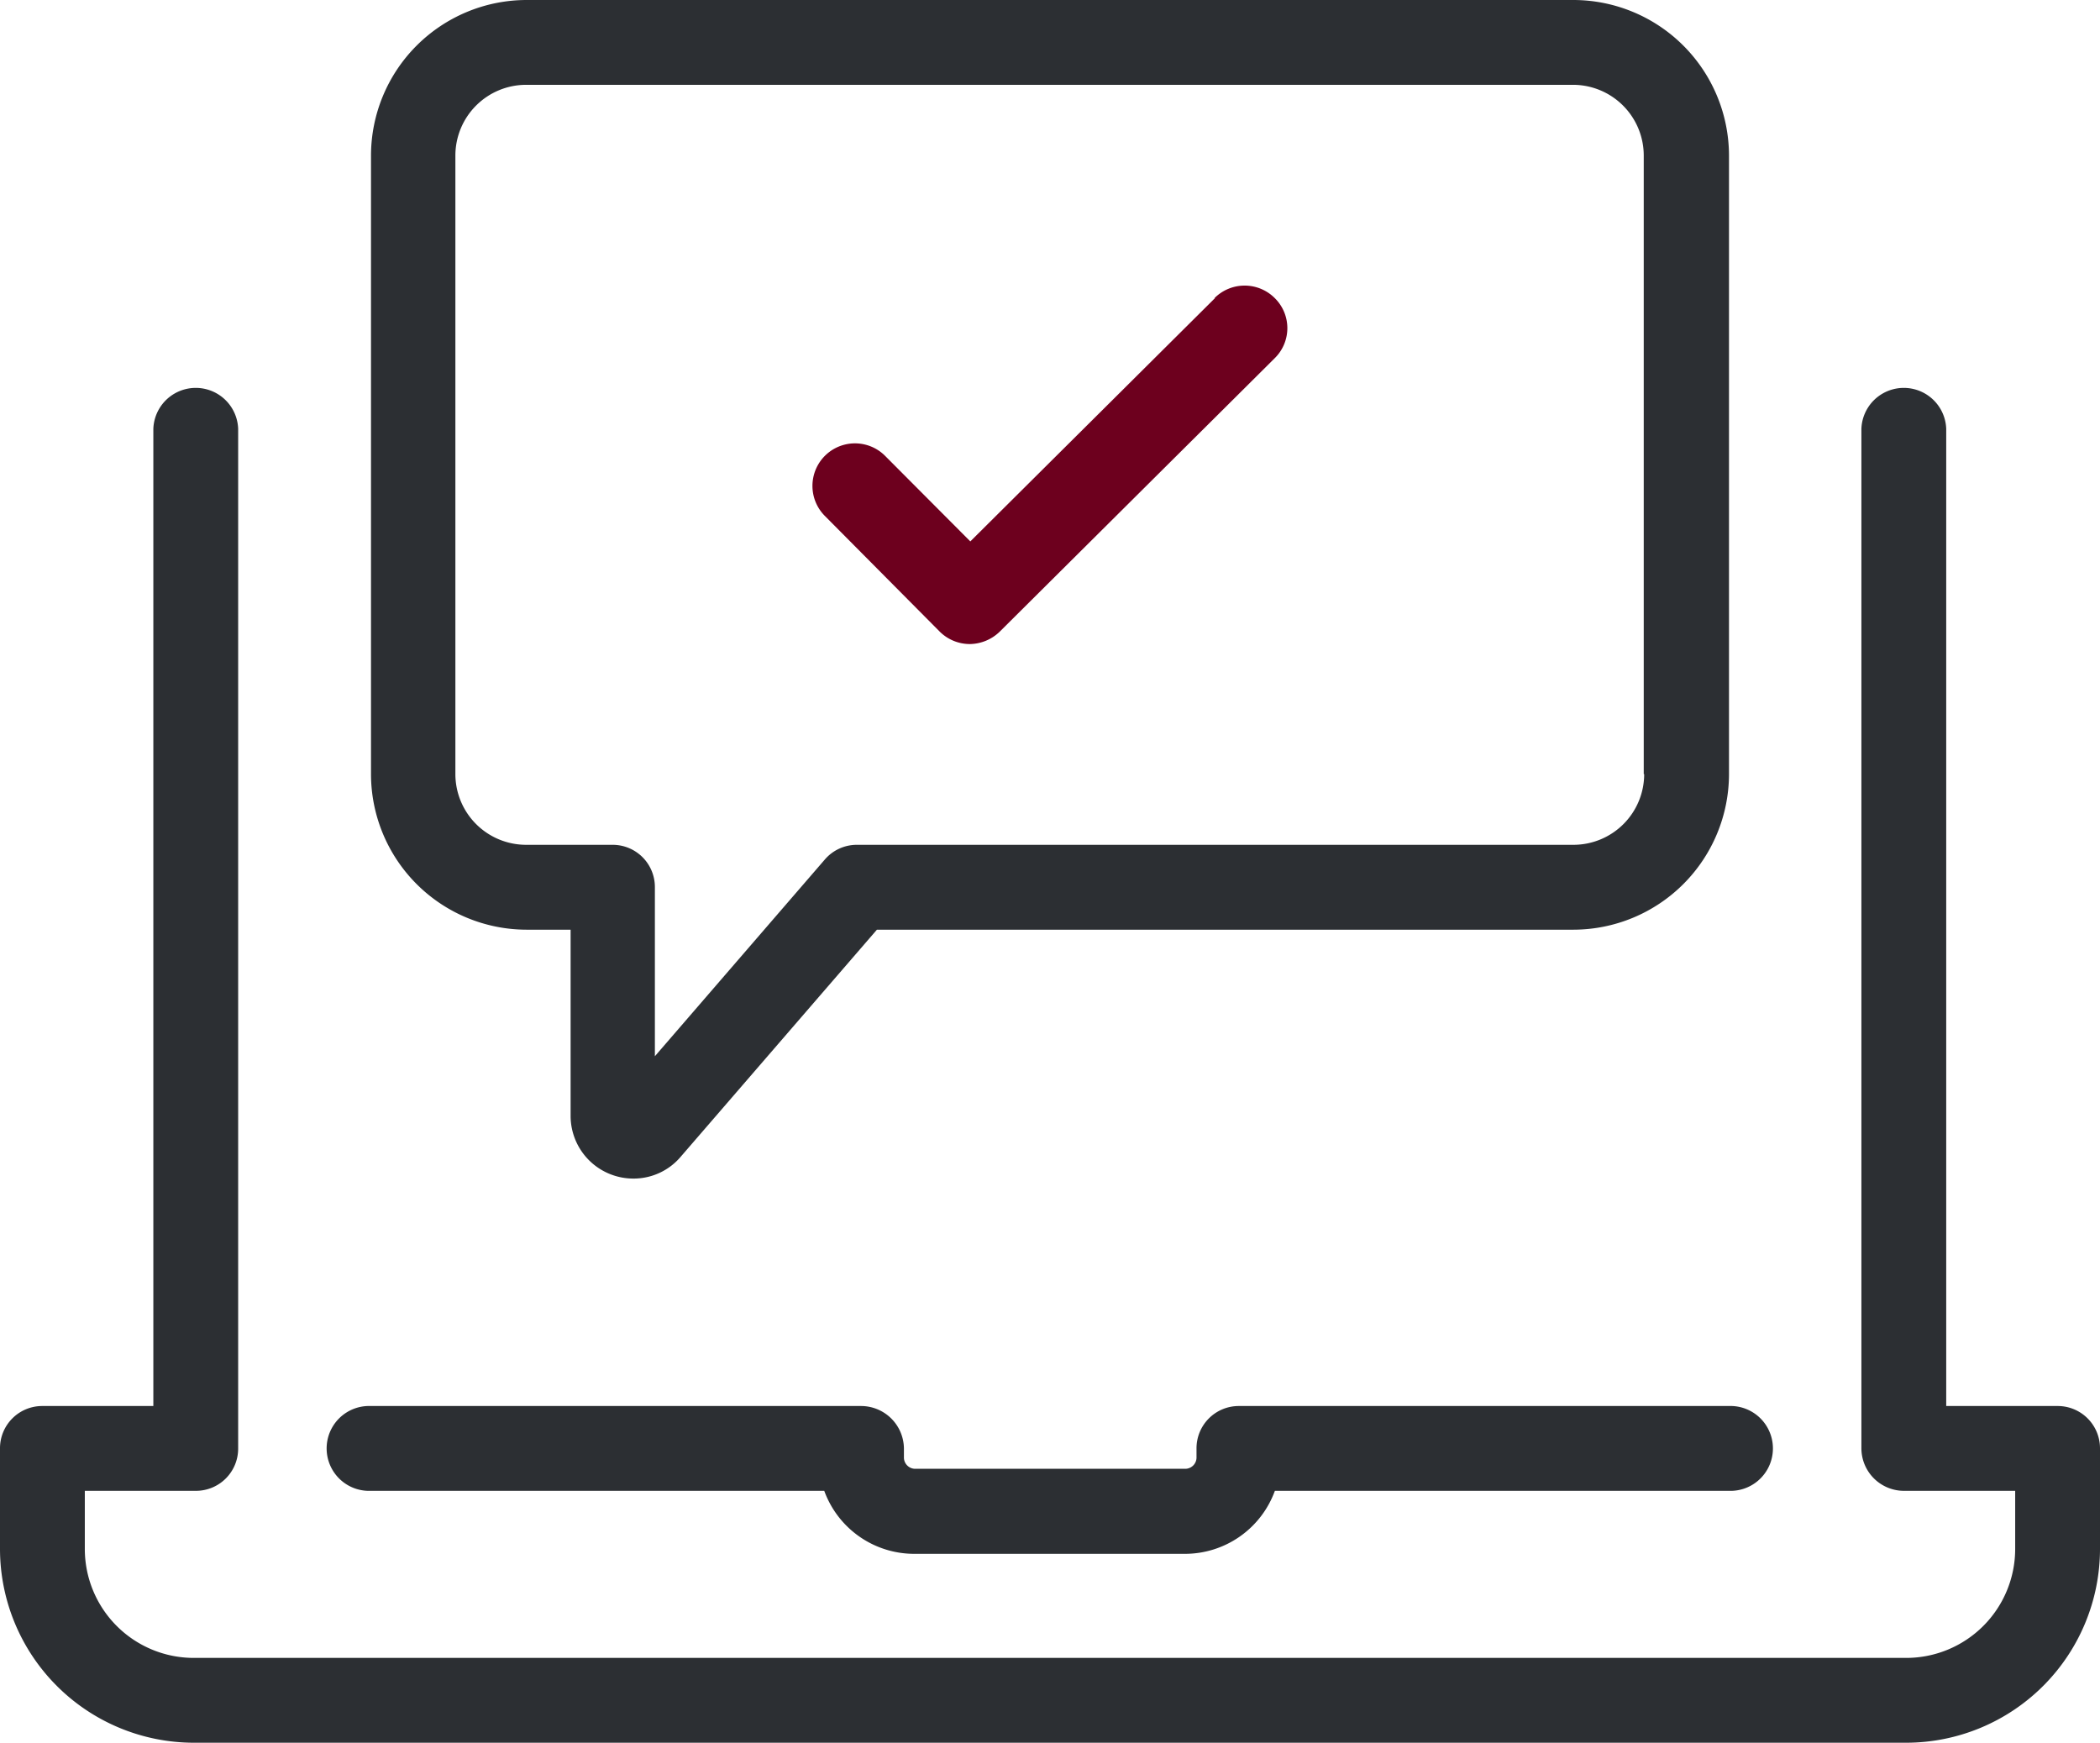 <?xml version="1.0" encoding="utf-8" standalone="no"?>
<svg xmlns="http://www.w3.org/2000/svg" viewBox="0 0 384 318.67">
    <defs>
        <style>.cls-1{fill:#2c2f33;}.cls-2{fill:#6d001e;}</style>
    </defs>
    <title>job-application</title>
    <g id="Layer_2" data-name="Layer 2">
        <g id="Layer_1-2" data-name="Layer 1">
            <path class="cls-1" d="M157.37,257.1H67.21a7.76,7.76,0,0,0,0,15.51h83.51a17.51,17.51,0,0,0,16.45,11.52h49.51a17.5,17.5,0,0,0,16.44-11.52h83.59a7.76,7.76,0,0,0,0-15.51H226.55a7.73,7.73,0,0,0-7.76,7.76v1.72a2.07,2.07,0,0,1-2,2h-49.5a2.07,2.07,0,0,1-2-2v-1.72a7.85,7.85,0,0,0-7.84-7.76Z"/>
            <path class="cls-1" d="M376.25,257.1H355.88V78.41a7.76,7.76,0,0,0-15.51,0V264.86a7.79,7.79,0,0,0,7.83,7.75h20.29v10.65a19.93,19.93,0,0,1-19.9,19.9H35.41a19.93,19.93,0,0,1-19.9-19.9V272.61H35.8a7.72,7.72,0,0,0,7.75-7.75V78.41a7.76,7.76,0,0,0-15.51,0V257.1H7.75A7.72,7.72,0,0,0,0,264.86v18.4a35.47,35.47,0,0,0,35.41,35.41H348.59A35.47,35.47,0,0,0,384,283.26v-18.4a7.73,7.73,0,0,0-7.75-7.76Z"/>
            <path class="cls-2" d="M222.16,54.52,177.43,99,161.84,83.35a7.76,7.76,0,0,0-11,11l21,21.15a7.81,7.81,0,0,0,5.48,2.27,8,8,0,0,0,5.49-2.27l50.28-50a7.7,7.7,0,0,0,0-11,7.78,7.78,0,0,0-11,0Z"/>
            <path class="cls-1" d="M287.73,0H96.27A28.48,28.48,0,0,0,67.84,28.44V141.55A28.48,28.48,0,0,0,96.27,170h8.07v34.08a11.47,11.47,0,0,0,11.52,11.43,11.27,11.27,0,0,0,8.62-4L160.35,170H287.73a28.49,28.49,0,0,0,28.43-28.44V28.44A28.49,28.49,0,0,0,287.73,0Zm12.92,141.55a12.94,12.94,0,0,1-12.92,12.93h-131a7.71,7.71,0,0,0-5.88,2.66l-31.1,36V162.23a7.72,7.72,0,0,0-7.75-7.75H96.19a12.94,12.94,0,0,1-12.92-12.93V28.44A12.94,12.94,0,0,1,96.19,15.51H287.65a12.94,12.94,0,0,1,12.92,12.93V141.55Z"/>
        </g>
    </g>
</svg>